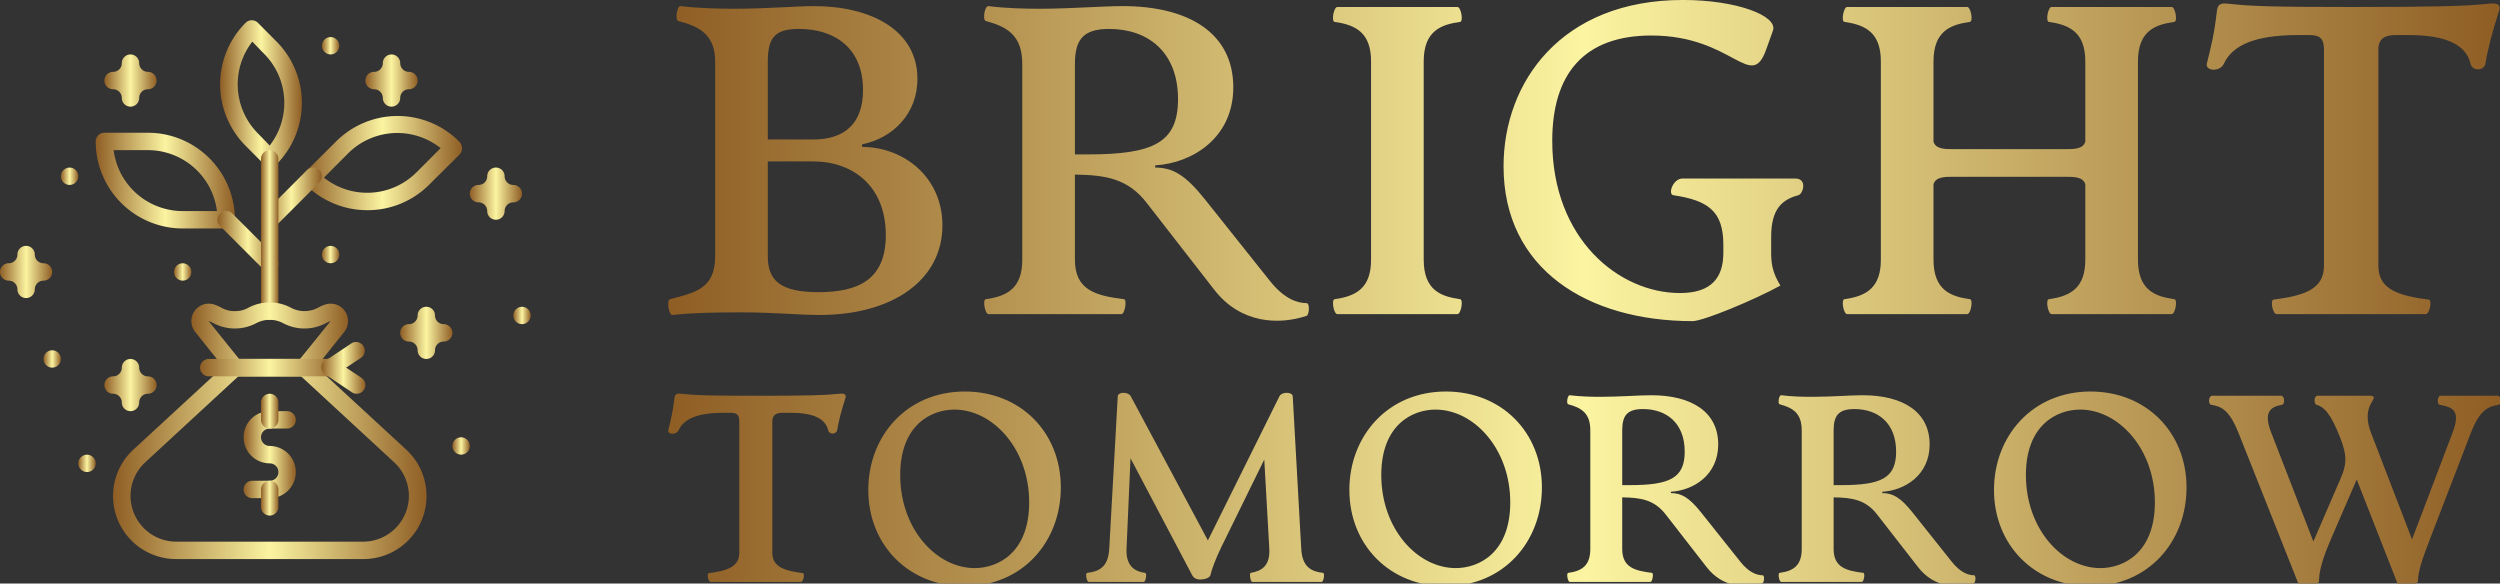 <svg xmlns="http://www.w3.org/2000/svg" width="370.39" height="86.45" viewBox="0 0 370.39 86.45" class="css-1j8o68f"><rect x="0" y="0" width="370.39" height="86.45" fill="#333333" stroke="none"/><defs id="SvgjsDefs1001"><linearGradient id="SvgjsLinearGradient1013"><stop id="SvgjsStop1014" stop-color="#8f5e25" offset="0"></stop><stop id="SvgjsStop1015" stop-color="#fbf4a1" offset="0.5"></stop><stop id="SvgjsStop1016" stop-color="#8f5e25" offset="1"></stop></linearGradient><linearGradient id="SvgjsLinearGradient1017"><stop id="SvgjsStop1018" stop-color="#8f5e25" offset="0"></stop><stop id="SvgjsStop1019" stop-color="#fbf4a1" offset="0.5"></stop><stop id="SvgjsStop1020" stop-color="#8f5e25" offset="1"></stop></linearGradient><linearGradient id="SvgjsLinearGradient1021"><stop id="SvgjsStop1022" stop-color="#8f5e25" offset="0"></stop><stop id="SvgjsStop1023" stop-color="#fbf4a1" offset="0.5"></stop><stop id="SvgjsStop1024" stop-color="#8f5e25" offset="1"></stop></linearGradient></defs><g id="SvgjsG1007" featurekey="symbolFeature-0" transform="matrix(1.289,0,0,1.289,-1.289,1.622)" fill="url(#SvgjsLinearGradient1013)"><title xmlns="http://www.w3.org/2000/svg">invest</title><g xmlns="http://www.w3.org/2000/svg"><path d="M27,25H22A10,10,0,0,1,12,15a1,1,0,0,1,1-1h5A10,10,0,0,1,28,24,1,1,0,0,1,27,25ZM14.06,16A8,8,0,0,0,22,23h3.94A8,8,0,0,0,18,16Z"></path><path d="M43.23,22.9A10,10,0,0,1,36.16,20a1.09,1.09,0,0,1-.07-1.48L39.63,15a10,10,0,0,1,14.14,0,1.08,1.08,0,0,1,.33.74,1.05,1.05,0,0,1-.26.74L50.3,20A10,10,0,0,1,43.23,22.9Zm-5-3.74a8,8,0,0,0,10.63-.6l2.79-2.79a8,8,0,0,0-10.64.6Z"></path><path d="M32.07,17.93a1,1,0,0,1-.71-.29L29.23,15.5a10,10,0,0,1,0-14.14,1,1,0,0,1,1.41,0L32.77,3.5a10,10,0,0,1,0,14.14A1,1,0,0,1,32.07,17.93ZM30,3.53a8,8,0,0,0,.66,10.56L32,15.47a8,8,0,0,0-.66-10.56Z"></path><path d="M32,30a1,1,0,0,1-.71-.29l-5-5a1,1,0,0,1,1.42-1.42l5,5a1,1,0,0,1,0,1.42A1,1,0,0,1,32,30Z"></path><path d="M32,25a1,1,0,0,1-.71-.29,1,1,0,0,1,0-1.42l5-5a1,1,0,0,1,1.42,1.42l-5,5A1,1,0,0,1,32,25Z"></path><path d="M32,35.5a1,1,0,0,1-1-1V17a1,1,0,0,1,2,0V34.5A1,1,0,0,1,32,35.5Z"></path><path d="M36,42H28a1,1,0,0,1-.78-.37L23.44,36.9a2,2,0,0,1,.4-2.89,2,2,0,0,1,1.77-.27,6.45,6.45,0,0,1,.84.37A2.94,2.94,0,0,0,28,34.5a3,3,0,0,0,1.55-.39,5.21,5.21,0,0,1,4.89,0,3.3,3.3,0,0,0,3.11,0,5,5,0,0,1,.84-.37,2,2,0,0,1,1.77.27A2,2,0,0,1,41,35.65a2,2,0,0,1-.44,1.25l-3.78,4.73A1,1,0,0,1,36,42Zm-7.52-2h7L39,35.65a4.49,4.49,0,0,0-.56.24,5.21,5.21,0,0,1-4.89,0,3.3,3.3,0,0,0-3.11,0,5.21,5.21,0,0,1-4.89,0,3.89,3.89,0,0,0-.58-.25h0Z"></path><path d="M42.74,63H21.26a7.25,7.25,0,0,1-4.92-12.59l11-10.14A1,1,0,0,1,28,40h8a1,1,0,0,1,.68.27l11,10.14A7.25,7.25,0,0,1,42.74,63ZM28.39,42l-10.7,9.88A5.26,5.26,0,0,0,21.26,61H42.74a5.26,5.26,0,0,0,3.57-9.12L35.61,42Z"></path><path d="M32,56H30a1,1,0,0,1,0-2h2a1,1,0,0,0,0-2,3,3,0,0,1,0-6h2a1,1,0,0,1,0,2H32a1,1,0,0,0,0,2,3,3,0,0,1,0,6Z"></path><path d="M32,48a1,1,0,0,1-1-1V45a1,1,0,0,1,2,0v2A1,1,0,0,1,32,48Z"></path><path d="M32,58a1,1,0,0,1-1-1V55a1,1,0,0,1,2,0v2A1,1,0,0,1,32,58Z"></path><path d="M39,42H25a1,1,0,0,1,0-2H39a1,1,0,0,1,0,2Z"></path><path d="M39,42a1,1,0,0,1-.55-1.83l3-2a1,1,0,0,1,1.1,1.66l-3,2A.94.94,0,0,1,39,42Z"></path><path d="M42,44a.94.94,0,0,1-.55-.17l-3-2a1,1,0,1,1,1.1-1.66l3,2A1,1,0,0,1,42,44Z"></path><path d="M4,33a1,1,0,0,1-1-1,1,1,0,0,0-1-1,1,1,0,0,1,0-2,1,1,0,0,0,1-1,1,1,0,0,1,2,0,1,1,0,0,0,1,1,1,1,0,0,1,0,2,1,1,0,0,0-1,1A1,1,0,0,1,4,33Z"></path><path d="M58,24a1,1,0,0,1-1-1,1,1,0,0,0-1-1,1,1,0,0,1,0-2,1,1,0,0,0,1-1,1,1,0,0,1,2,0,1,1,0,0,0,1,1,1,1,0,0,1,0,2,1,1,0,0,0-1,1A1,1,0,0,1,58,24Z"></path><path d="M50,40a1,1,0,0,1-1-1,1,1,0,0,0-1-1,1,1,0,0,1,0-2,1,1,0,0,0,1-1,1,1,0,0,1,2,0,1,1,0,0,0,1,1,1,1,0,0,1,0,2,1,1,0,0,0-1,1A1,1,0,0,1,50,40Z"></path><path d="M16,46a1,1,0,0,1-1-1,1,1,0,0,0-1-1,1,1,0,0,1,0-2,1,1,0,0,0,1-1,1,1,0,0,1,2,0,1,1,0,0,0,1,1,1,1,0,0,1,0,2,1,1,0,0,0-1,1A1,1,0,0,1,16,46Z"></path><path d="M46,11a1,1,0,0,1-1-1,1,1,0,0,0-1-1,1,1,0,0,1,0-2,1,1,0,0,0,1-1,1,1,0,0,1,2,0,1,1,0,0,0,1,1,1,1,0,0,1,0,2,1,1,0,0,0-1,1A1,1,0,0,1,46,11Z"></path><path d="M16,11a1,1,0,0,1-1-1,1,1,0,0,0-1-1,1,1,0,0,1,0-2,1,1,0,0,0,1-1,1,1,0,0,1,2,0,1,1,0,0,0,1,1,1,1,0,0,1,0,2,1,1,0,0,0-1,1A1,1,0,0,1,16,11Z"></path><circle cx="39" cy="4" r="1"></circle><circle cx="54" cy="50" r="1"></circle><circle cx="11" cy="52" r="1"></circle><circle cx="61" cy="35" r="1"></circle><circle cx="39" cy="28" r="1"></circle><circle cx="7" cy="40" r="1"></circle><circle cx="22" cy="30" r="1"></circle><circle cx="9" cy="19" r="1"></circle></g></g><g id="SvgjsG1008" featurekey="nameFeature-0" transform="matrix(1.625,0,0,1.625,97.375,-18.464)" fill="url(#SvgjsLinearGradient1017)"><path d="M18.68 24.76 c3.72 0 7.32 2.68 7.32 7.16 c0 4.96 -4.52 8.16 -11.2 8.16 c-1.92 0 -4.16 -0.24 -7.12 -0.24 c-2.52 0 -4.44 0.04 -6.28 0.24 c-0.36 0.04 -0.56 -1.36 -0.24 -1.44 c2.32 -0.6 4.12 -0.96 4.12 -3.92 l0 -17.76 c0 -2.56 -1.64 -3.24 -3.36 -3.68 c-0.32 -0.08 -0.12 -1.4 0.2 -1.36 c1.64 0.2 3.56 0.24 4.84 0.24 c3.2 0 5.56 -0.24 7.32 -0.24 c5.16 0 9.4 2.16 9.44 6.56 c0.04 3.24 -2.24 5.48 -5.04 6.04 l0 0.24 z M12.92 14 c-2.12 0 -2.84 0.72 -2.84 2.96 l0 7.12 l4.12 0 c2.88 0 4.56 -1.44 4.56 -4.52 c0 -3.8 -2.56 -5.56 -5.84 -5.56 z M14.68 38 c3.52 0 6.16 -1.04 6.16 -5.2 c0 -4.4 -2.92 -6.72 -6.64 -6.72 l-4.12 0 l0 8.64 c0 2.2 1.12 3.28 4.6 3.28 z M59.2 39 c0.32 0 0.24 1.08 0 1.16 c-2.52 0.84 -6 0.72 -8.4 -2.36 l-6.16 -7.92 c-1.72 -2.24 -3.76 -2.56 -6.56 -2.6 l0 7.76 c0 2.8 1.92 3.28 4.48 3.6 c0.28 0.04 0.08 1.36 -0.24 1.36 l-12.12 0 c-0.32 0 -0.56 -1.32 -0.24 -1.36 c2.04 -0.28 3.32 -1.08 3.32 -3.6 l0 -17.84 c0 -2.64 -1.4 -3.4 -3.32 -3.92 c-0.32 -0.08 -0.12 -1.4 0.24 -1.36 c1.56 0.2 3.32 0.24 4.6 0.24 c2.96 0 5.72 -0.24 7.64 -0.24 c6.04 0 10.08 2.48 10.08 7.4 c0 4.64 -3.76 6.92 -7.12 7.12 l0 0.2 c1.6 0 2.76 0.68 4.52 2.88 l5.96 7.48 c1.24 1.56 2.44 2 3.32 2 z M39.24 25.44 c5.96 0 8.24 -1.04 8.24 -5.04 c0 -4.28 -2.72 -6.4 -6.28 -6.4 c-2.36 0 -3.12 0.96 -3.12 3.2 l0 8.24 l1.16 0 z M62 40 c-0.32 0 -0.56 -1.32 -0.24 -1.36 c2.04 -0.28 3.32 -1.08 3.32 -3.6 l0 -18.08 c0 -2.52 -1.28 -3.32 -3.32 -3.6 c-0.32 -0.04 -0.08 -1.36 0.24 -1.36 l10.96 0 c0.32 0 0.56 1.32 0.24 1.36 c-1.72 0.24 -3.32 0.8 -3.32 3.6 l0 18.08 c0 2.8 1.6 3.36 3.32 3.6 c0.32 0.04 0.08 1.36 -0.24 1.36 l-10.96 0 z M94.4 40.64 c-9.56 0 -17.24 -4.72 -17.24 -14.12 c0 -7.64 5.24 -15.16 16.36 -15.16 c4.88 0 8.68 1.44 8.2 2.8 l-0.6 1.68 c-1.4 3.96 -3 -1.24 -10.48 -1.24 c-6.2 0 -9.04 3.56 -9.04 9.6 c0 9 6.12 13.88 11.64 13.88 c2.88 0 3.96 -1.4 3.96 -3.68 l0 -0.72 c0 -3.04 -1.36 -4.04 -4.56 -4.52 c-0.52 -0.08 -0.04 -1.52 0.84 -1.52 l10.28 0 c1.12 0 0.72 1.4 0.28 1.52 c-1.48 0.4 -2.48 1.24 -2.48 3.8 l0 1.4 c0 0.96 0.08 1.8 0.84 3.04 c-2.4 1.32 -7.04 3.24 -8 3.24 z M138.32 38.64 c0.32 0.04 0.08 1.36 -0.24 1.36 l-10.96 0 c-0.32 0 -0.56 -1.32 -0.24 -1.36 c2.04 -0.28 3.32 -1.08 3.32 -3.6 l0 -6.88 c-0.2 -0.68 -1.04 -0.68 -1.8 -0.68 l-10.24 0 c-0.76 0 -1.6 0 -1.8 0.68 l0 6.88 c0 2.8 1.6 3.36 3.32 3.6 c0.32 0.04 0.08 1.36 -0.24 1.36 l-10.96 0 c-0.32 0 -0.56 -1.32 -0.24 -1.36 c2.04 -0.28 3.32 -1.08 3.32 -3.6 l0 -18.08 c0 -2.52 -1.28 -3.32 -3.32 -3.6 c-0.32 -0.04 -0.08 -1.36 0.24 -1.36 l10.96 0 c0.32 0 0.56 1.32 0.24 1.36 c-1.72 0.24 -3.32 0.8 -3.32 3.6 l0 7.32 c0.2 0.68 1.04 0.68 1.8 0.68 l10.24 0 c0.76 0 1.6 0 1.8 -0.68 l0 -7.32 c0 -2.52 -1.28 -3.32 -3.32 -3.6 c-0.32 -0.04 -0.08 -1.36 0.24 -1.36 l10.96 0 c0.32 0 0.56 1.32 0.24 1.36 c-1.72 0.24 -3.32 0.8 -3.32 3.6 l0 18.08 c0 2.8 1.6 3.36 3.32 3.6 z M147.64 40 c-0.36 0 -0.6 -1.28 -0.28 -1.32 c2.76 -0.36 4.6 -0.92 4.6 -3.08 l0 -19.72 c0 -1 -0.36 -1.32 -1.32 -1.32 l-1.08 0 c-3.8 0 -5.92 0.88 -6.72 2.6 c-0.36 0.8 -1.72 0.68 -1.56 0 c0.36 -1.44 0.68 -2.68 0.92 -4.8 c0.08 -0.76 0.52 -0.72 1.24 -0.64 c1.84 0.2 3.52 0.28 11.12 0.28 s10.28 -0.08 12.2 -0.28 c0.72 -0.08 1.4 -0.12 1.16 0.64 c-0.6 1.88 -1 3.36 -1.24 4.8 c-0.12 0.68 -1.2 0.72 -1.36 0 c-0.4 -1.68 -2.16 -2.6 -5.6 -2.6 l-1.24 0 c-0.96 0 -1.56 0.32 -1.56 1.32 l0 19.72 c0 2.16 1.84 2.72 4.6 3.08 c0.32 0.04 0.08 1.32 -0.28 1.32 l-13.6 0 z"></path></g><g id="SvgjsG1009" featurekey="nameFeature-1" transform="matrix(0.985,0,0,0.985,97.831,46.815)" fill="url(#SvgjsLinearGradient1021)"><path d="M7.56 40 c-0.36 0 -0.6 -1.28 -0.28 -1.32 c2.76 -0.36 4.6 -0.92 4.6 -3.08 l0 -19.72 c0 -1 -0.36 -1.32 -1.32 -1.32 l-1.08 0 c-3.8 0 -5.92 0.88 -6.72 2.6 c-0.36 0.8 -1.72 0.68 -1.56 0 c0.36 -1.44 0.68 -2.68 0.92 -4.8 c0.08 -0.76 0.52 -0.72 1.24 -0.64 c1.84 0.2 3.52 0.28 11.12 0.28 s10.28 -0.08 12.2 -0.28 c0.72 -0.08 1.4 -0.12 1.16 0.64 c-0.6 1.88 -1 3.36 -1.24 4.8 c-0.12 0.68 -1.2 0.72 -1.36 0 c-0.4 -1.68 -2.16 -2.6 -5.6 -2.6 l-1.24 0 c-0.96 0 -1.56 0.32 -1.56 1.32 l0 19.72 c0 2.16 1.84 2.72 4.6 3.08 c0.32 0.04 0.08 1.32 -0.28 1.32 l-13.6 0 z M45.72 40.64 c-8.32 0 -14.44 -6.16 -14.44 -14.48 c0 -8.08 5.76 -14.8 14.52 -14.8 c8.36 0 14.44 6.12 14.44 14.44 c0 8.12 -5.72 14.84 -14.52 14.84 z M47.28 37.92 c3.52 0 8.2 -2.32 8.2 -9.88 c0 -8.08 -5.48 -13.96 -11.24 -13.96 c-3.52 0 -8.16 2.32 -8.16 9.84 c0 8.16 5.48 14 11.2 14 z M99.68 38.64 c0.32 0.04 0.08 1.36 -0.2 1.36 l-10.44 0 c-0.28 0 -0.48 -1.32 -0.24 -1.36 c1.68 -0.28 2.92 -1.08 2.8 -3.6 l-0.76 -13.44 l-6.48 13.2 c-0.84 1.72 -1.48 3.48 -1.6 4.12 c-0.08 0.48 -0.92 0.72 -1.56 0.72 c-0.6 0 -1 -0.24 -1.24 -0.72 l-9.24 -17.52 l-0.6 13.64 c-0.12 2.8 1.52 3.44 2.8 3.6 c0.32 0.04 0.08 1.36 -0.2 1.36 l-8.28 0 c-0.32 0 -0.56 -1.32 -0.24 -1.36 c1.72 -0.2 3.16 -0.8 3.32 -3.6 l1.28 -22.96 c0.04 -0.68 1.56 -0.72 1.96 0 l11.6 21.68 l10.76 -21.68 c0.36 -0.72 1.96 -0.68 2 0 l1.28 22.96 c0.16 2.8 1.6 3.4 3.28 3.6 z M118.08 40.64 c-8.32 0 -14.44 -6.16 -14.44 -14.48 c0 -8.08 5.76 -14.8 14.52 -14.8 c8.36 0 14.44 6.12 14.44 14.44 c0 8.12 -5.72 14.84 -14.52 14.84 z M119.64 37.92 c3.52 0 8.2 -2.32 8.2 -9.88 c0 -8.08 -5.48 -13.96 -11.24 -13.96 c-3.52 0 -8.16 2.32 -8.16 9.84 c0 8.16 5.48 14 11.2 14 z M165.8 39 c0.32 0 0.24 1.08 0 1.16 c-2.52 0.84 -6 0.72 -8.4 -2.36 l-6.16 -7.92 c-1.72 -2.24 -3.76 -2.56 -6.56 -2.6 l0 7.76 c0 2.8 1.92 3.28 4.48 3.6 c0.28 0.04 0.08 1.36 -0.24 1.36 l-12.12 0 c-0.32 0 -0.56 -1.32 -0.24 -1.36 c2.04 -0.28 3.32 -1.08 3.32 -3.6 l0 -17.84 c0 -2.64 -1.4 -3.4 -3.32 -3.92 c-0.32 -0.08 -0.12 -1.4 0.24 -1.36 c1.56 0.2 3.32 0.24 4.6 0.24 c2.96 0 5.72 -0.24 7.64 -0.24 c6.04 0 10.08 2.48 10.08 7.4 c0 4.64 -3.76 6.92 -7.12 7.12 l0 0.2 c1.6 0 2.76 0.68 4.52 2.88 l5.96 7.48 c1.24 1.56 2.44 2 3.32 2 z M145.84 25.44 c5.96 0 8.24 -1.04 8.24 -5.04 c0 -4.28 -2.72 -6.4 -6.28 -6.4 c-2.36 0 -3.12 0.96 -3.12 3.2 l0 8.24 l1.16 0 z M197.6 39 c0.32 0 0.24 1.08 0 1.16 c-2.52 0.84 -6 0.72 -8.4 -2.36 l-6.16 -7.92 c-1.72 -2.24 -3.76 -2.56 -6.56 -2.6 l0 7.76 c0 2.8 1.92 3.28 4.48 3.6 c0.28 0.04 0.08 1.36 -0.24 1.36 l-12.12 0 c-0.32 0 -0.56 -1.32 -0.24 -1.36 c2.04 -0.28 3.32 -1.08 3.32 -3.6 l0 -17.84 c0 -2.64 -1.4 -3.4 -3.32 -3.92 c-0.32 -0.08 -0.12 -1.4 0.24 -1.36 c1.56 0.2 3.32 0.24 4.6 0.24 c2.96 0 5.72 -0.24 7.64 -0.24 c6.04 0 10.08 2.48 10.08 7.4 c0 4.64 -3.76 6.92 -7.12 7.12 l0 0.2 c1.6 0 2.76 0.68 4.52 2.88 l5.96 7.48 c1.24 1.56 2.44 2 3.32 2 z M177.64 25.44 c5.96 0 8.24 -1.04 8.24 -5.04 c0 -4.28 -2.72 -6.4 -6.28 -6.4 c-2.36 0 -3.12 0.96 -3.12 3.2 l0 8.24 l1.16 0 z M215.04 40.64 c-8.32 0 -14.44 -6.16 -14.44 -14.48 c0 -8.08 5.76 -14.8 14.52 -14.8 c8.36 0 14.44 6.12 14.44 14.44 c0 8.12 -5.72 14.84 -14.52 14.84 z M216.6 37.92 c3.52 0 8.2 -2.32 8.2 -9.88 c0 -8.08 -5.48 -13.96 -11.24 -13.96 c-3.52 0 -8.16 2.32 -8.16 9.84 c0 8.16 5.48 14 11.2 14 z M276.36 12 c0.52 0 0.64 1.28 0.12 1.36 c-1.6 0.24 -2.84 0.84 -4.16 4.24 l-6.04 15.68 c-1.28 3.32 -1.92 5.16 -1.92 6.72 c0 0.24 -2.8 0.88 -2.92 0.6 l-6.28 -16 l-3.76 8.68 c-1.44 3.32 -1.92 5.12 -1.92 6.72 c0 0.24 -2.84 0.88 -2.96 0.6 l-9.12 -22.96 c-1.36 -3.44 -2.56 -4.04 -4.12 -4.28 c-0.52 -0.08 -0.4 -1.36 0.12 -1.36 l10.4 0 c0.52 0 0.6 1.28 0.12 1.36 c-1.84 0.32 -2.8 1.16 -1.6 4.24 l6.32 16.32 l4.08 -9.44 c0.92 -2.12 1.04 -3.4 -0.04 -6.16 c-1.48 -3.8 -2.52 -4.68 -3.56 -4.96 c-0.44 -0.12 -0.4 -1.36 0.12 -1.36 l7.96 0 c0.4 0 0.52 0.12 0.52 0.32 c0 0.52 -1.76 1.76 -0.4 5.28 l6.16 16 l6.08 -16 c1.32 -3.44 0 -3.88 -1.92 -4.24 c-0.44 -0.08 -0.36 -1.36 0.12 -1.36 l8.6 0 z"></path></g></svg>